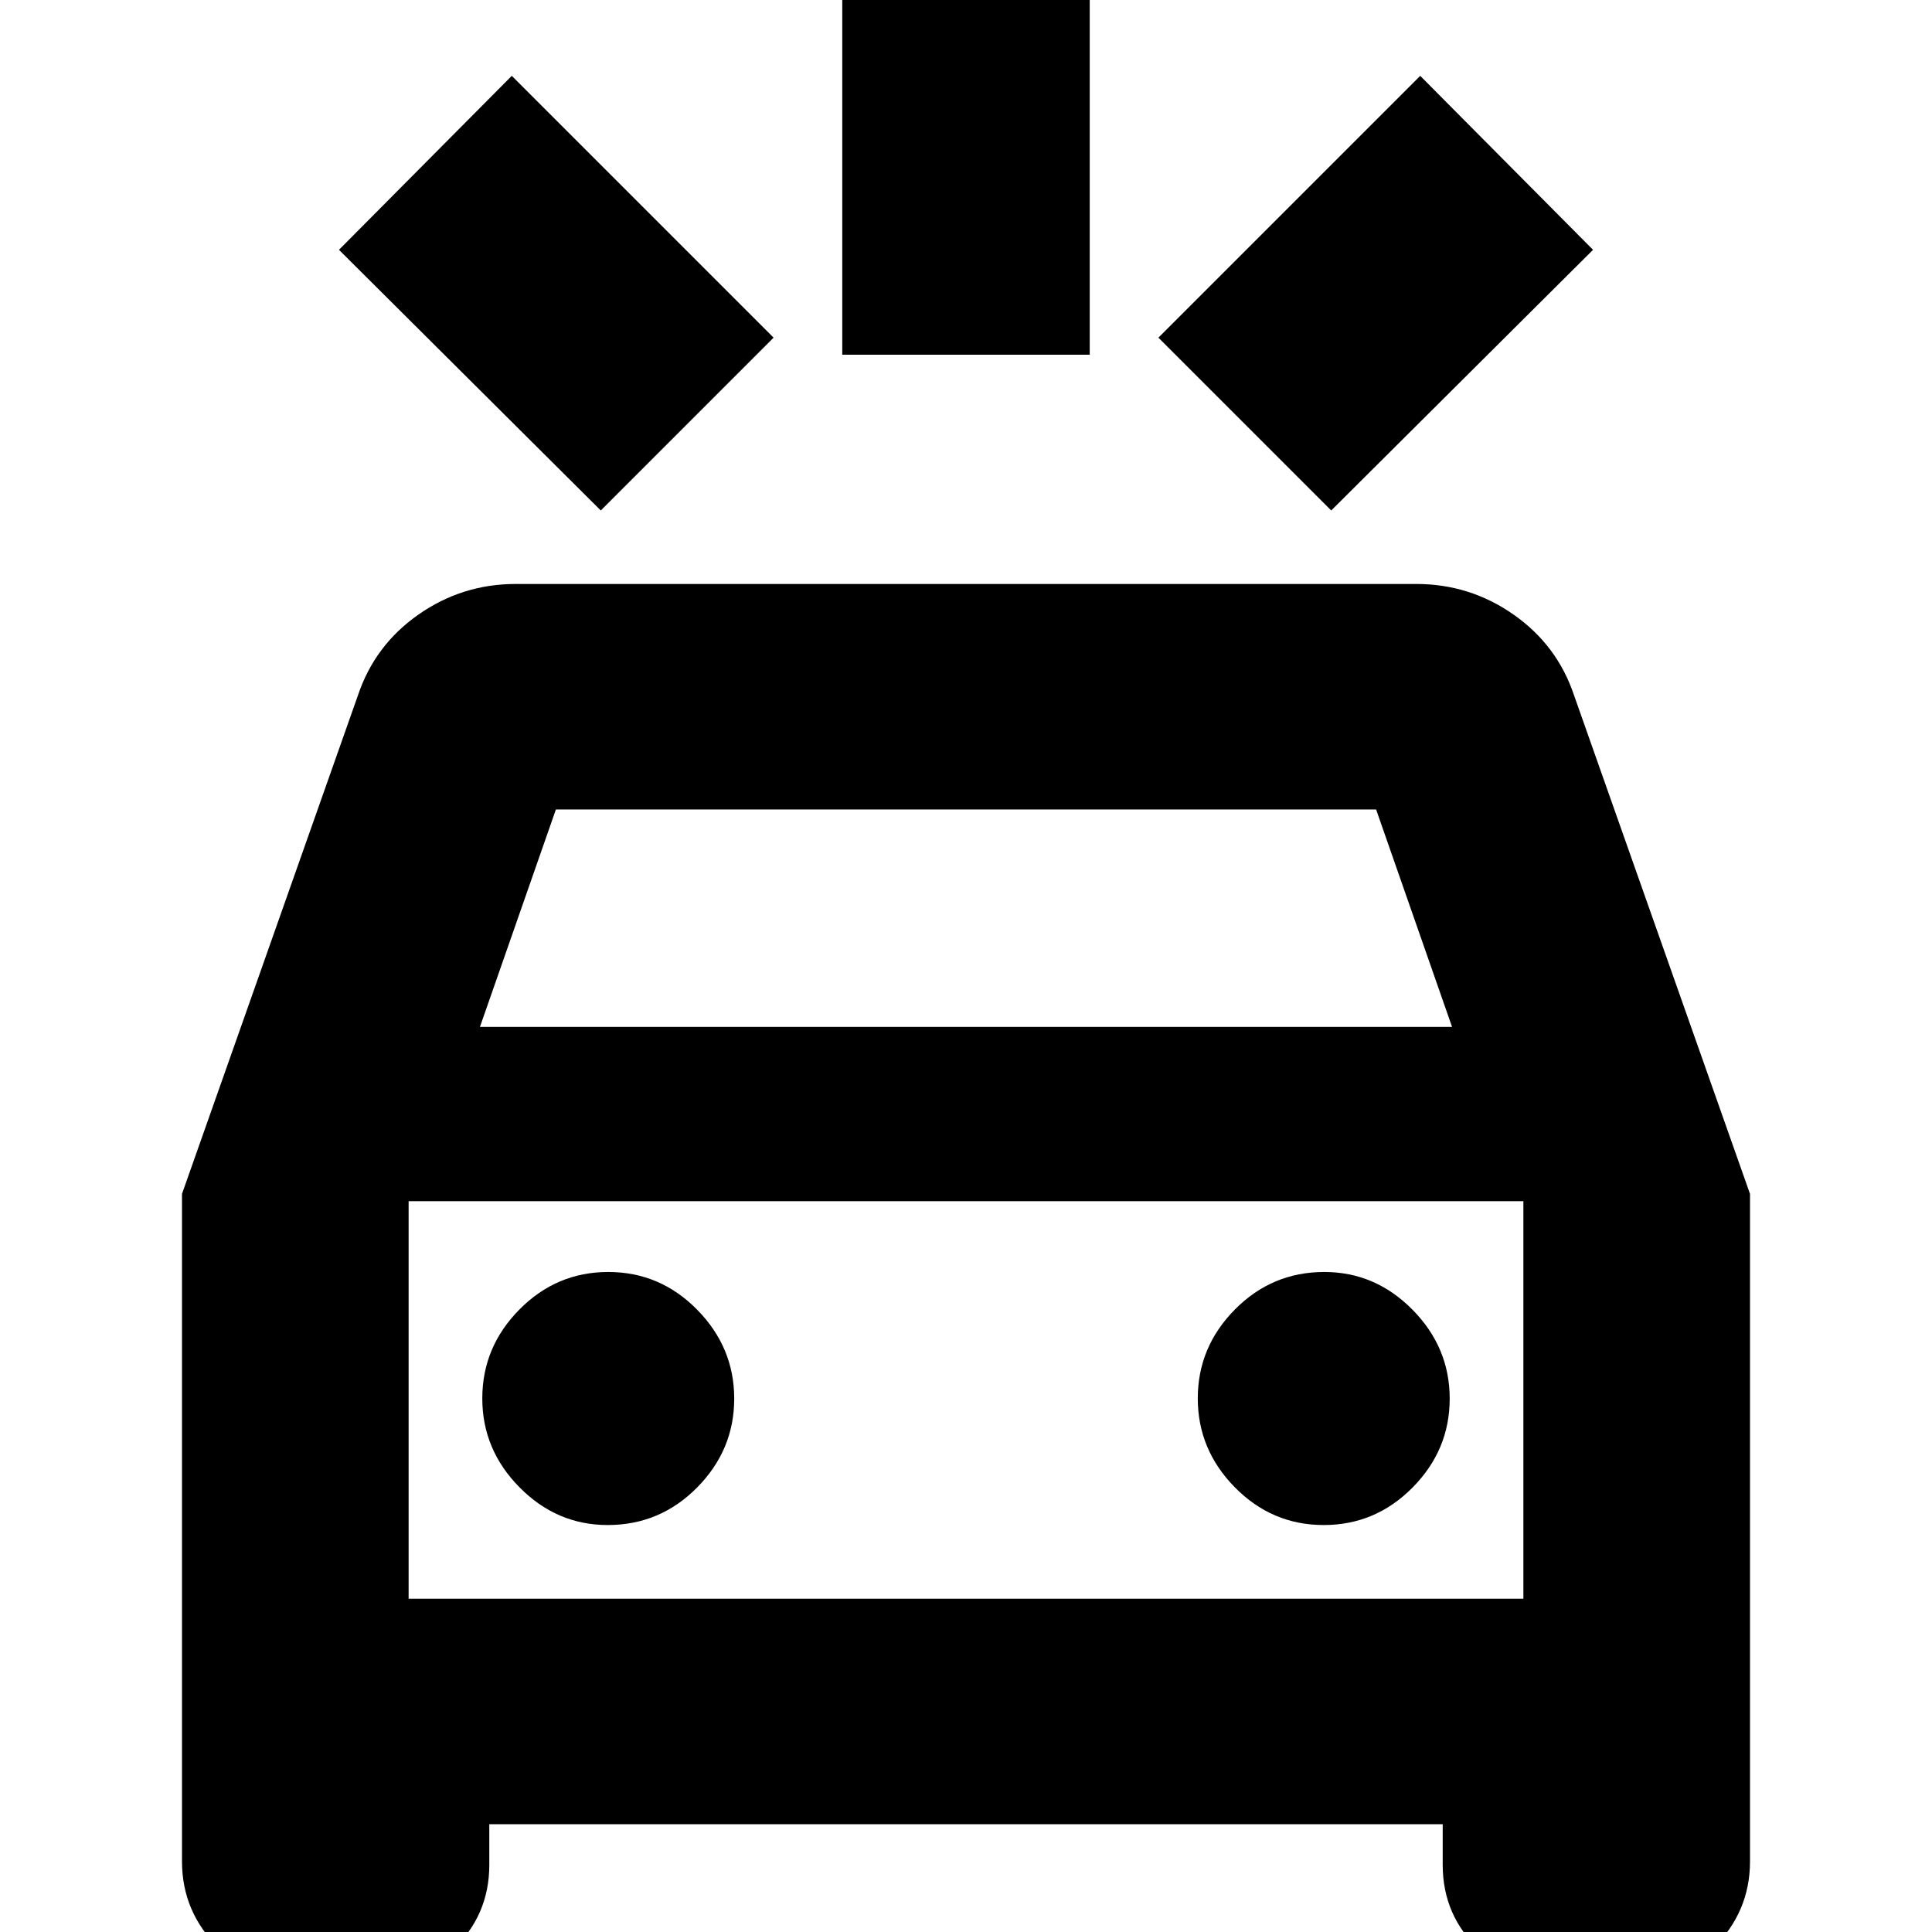 <svg xmlns="http://www.w3.org/2000/svg" height="24" viewBox="0 -960 960 960" width="24"><path d="M298.52-706.35 168.43-835.87l85.87-86.44 130.09 130.09-85.87 85.87Zm362.96 0-85.87-85.87L705.7-922.31l85.87 86.44-130.09 129.52Zm-242.96-77.39V-987.7h122.96v203.96H418.52ZM153.41 26.44q-25.8 0-44.39-18.1T90.43-35.09v-331.67l87.44-247.76q8.34-24.89 30.05-40.1 21.72-15.21 48.34-15.21h447.48q26.62 0 48.34 15.21 21.71 15.21 30.05 40.1l87.44 247.76v331.67q0 25.33-18.59 43.43t-44.39 18.1h-25.9q-26.65 0-45.23-17.2-18.59-17.21-18.59-42.63v-20.17H243.13v20.17q0 25.42-18.59 42.63-18.58 17.2-45.23 17.2h-25.9Zm85.07-476.18h483.04l-37.74-108.04H276.22l-37.74 108.04Zm63.48 247.52q26 0 44.43-18.65 18.44-18.65 18.44-44.15t-18.44-44.22q-18.43-18.72-44.15-18.72t-44.15 18.65q-18.44 18.66-18.44 44.16 0 25.5 18.51 44.21 18.5 18.72 43.8 18.72Zm355.8 0q25.72 0 44.15-18.65 18.44-18.65 18.44-44.15t-18.51-44.22q-18.5-18.72-43.8-18.72-26 0-44.43 18.65-18.44 18.66-18.44 44.16 0 25.5 18.44 44.21 18.43 18.72 44.15 18.72Zm-454.72 36.61h553.92v-197.52H203.04v197.52Zm0 0v-197.52 197.52Z"/></svg>